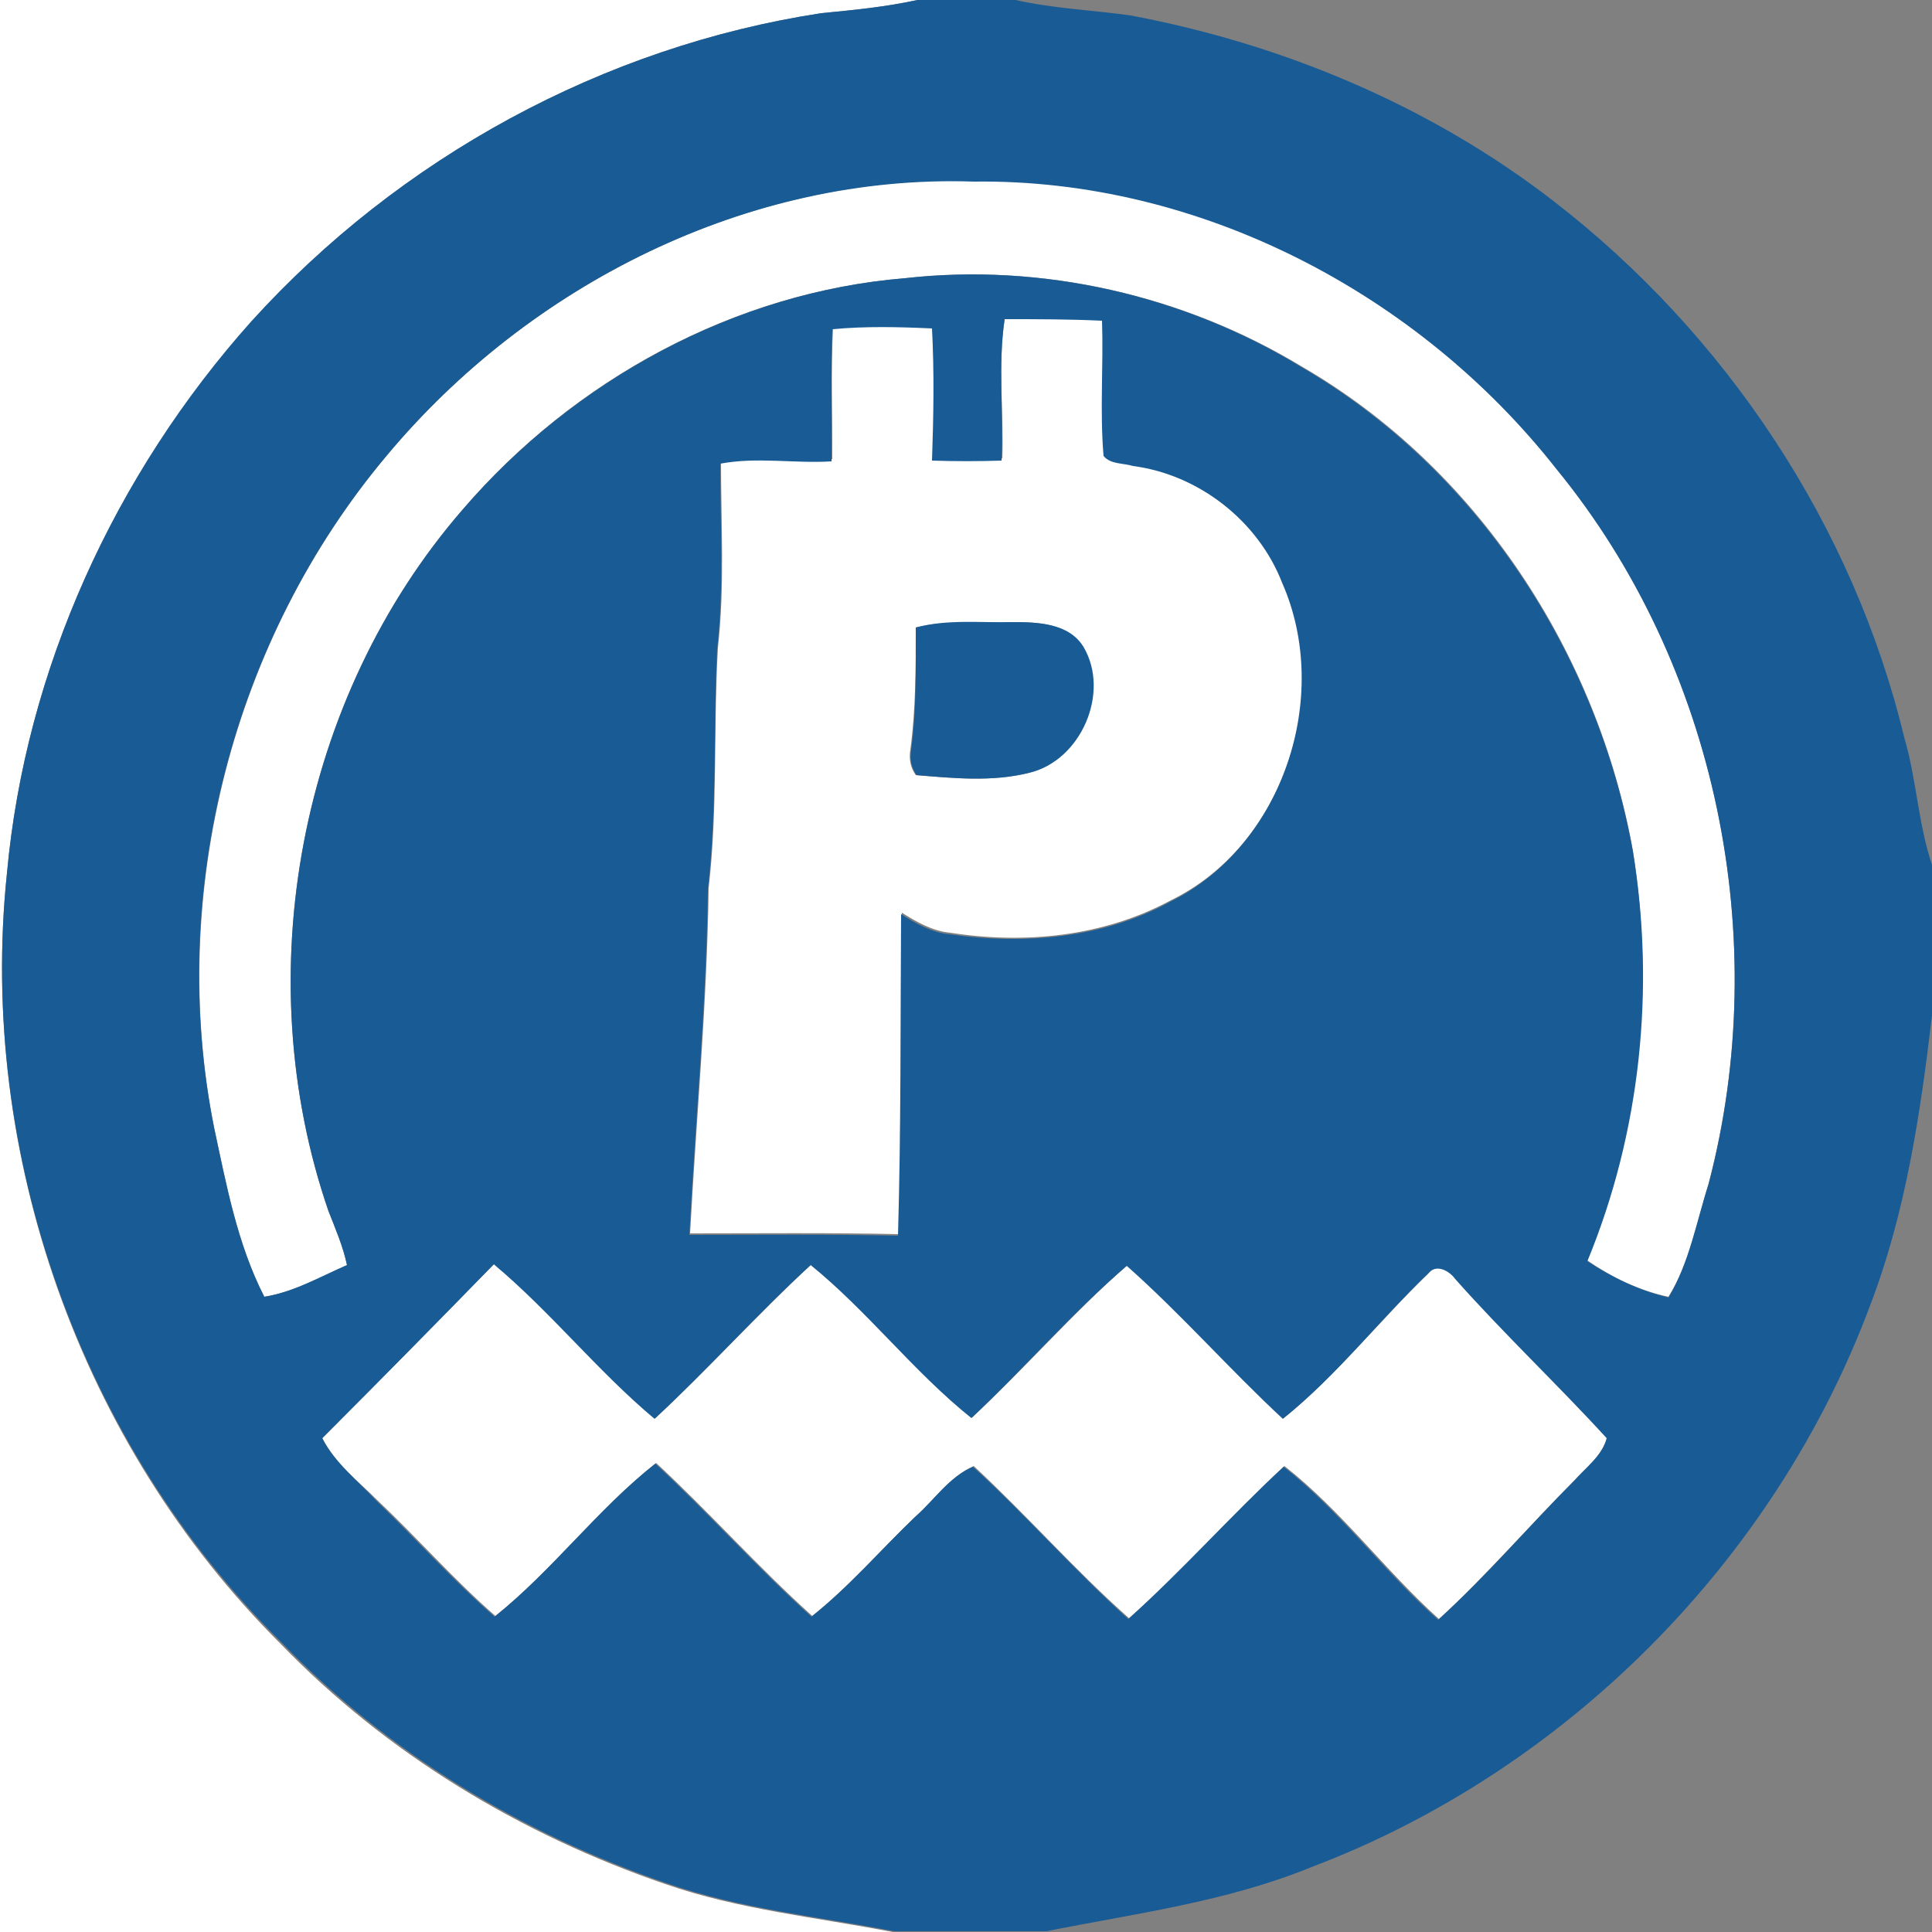 <?xml version="1.0" encoding="utf-8"?>
<!-- Generator: Adobe Illustrator 26.0.3, SVG Export Plug-In . SVG Version: 6.00 Build 0)  -->
<svg version="1.1" id="Layer_1" xmlns="http://www.w3.org/2000/svg" xmlns:xlink="http://www.w3.org/1999/xlink" x="0px" y="0px"
	 viewBox="0 0 250 250" style="enable-background:new 0 0 250 250;" xml:space="preserve">
<rect x="0" y="0" width="250" height="250" fill="#808080" stroke="none"/>
<style type="text/css">
	.st0{fill:#FFFFFF;}
	.st1{fill:#195B94;}
</style>
<g id="_x23_ffffffff">
	<path class="st0" d="M0,0h118.7c-4.1,0.9-8.2,1.3-12.4,1.7C78.1,6,51.7,20.4,32.6,41.6C14.9,61.3,3.3,86.6,0.9,113
		c-3.8,36.3,9.5,73.9,35.4,99.7c13.7,14.2,31.1,24.7,49.8,31.1c9.5,3.3,19.6,4.3,29.4,6.2H0V0z"/>
	<path class="st0" d="M50,59C68.5,36.8,96.9,22.5,126,23.4c29.1-0.4,57.5,14.4,75.4,37.2c20.8,25.4,28,60.9,19.7,92.5
		c-1.5,4.9-2.4,10.2-5.2,14.7c-3.8-0.8-7.3-2.5-10.5-4.7c6.8-16.7,8.7-35.2,5.9-53c-4.6-25.7-20.2-49.6-42.9-62.7
		C153.2,38.2,134.9,34,117.1,36c-22.1,1.8-42.9,13.2-57.2,29.9C38.7,90.3,32,126.2,42.5,156.7c0.9,2.3,1.9,4.6,2.4,7
		c-3.5,1.6-6.9,3.5-10.7,4.1c-3.5-6.9-4.9-14.5-6.5-21.9C21.7,115.6,30.1,82.7,50,59z"/>
	<path class="st0" d="M130,41.3c4.2,0,8.4,0,12.7,0c0.2,5.8-0.3,11.7,0.2,17.5c0.9,1.1,2.5,0.9,3.8,1.3c8.5,1.1,16.2,7.1,19.3,15.1
		c6.5,14.7,0.1,34.2-14.5,41.3c-8.7,4.7-18.9,5.7-28.5,4.2c-2.3-0.2-4.4-1.4-6.3-2.6c-0.1,13.9,0,27.8-0.4,41.6
		c-9-0.2-18-0.1-27-0.1c0.8-14.9,2.2-29.8,2.4-44.7c1.2-10.3,0.6-20.7,1.2-31.1c0.9-8,0.4-16,0.4-24c4.8-0.9,9.6,0,14.4-0.4
		c0-5.7-0.2-11.4,0.1-17.1c4.3-0.4,8.6-0.3,12.9-0.1c0.2,5.7,0.2,11.4,0,17.1c3,0.1,6,0.1,9,0C129.9,53.5,129.1,47.3,130,41.3
		 M118.5,81.2c0,5.3,0,10.6-0.7,15.8c-0.2,1.2,0,2.3,0.7,3.3c4.8,0.4,9.8,0.9,14.6-0.3c6.7-1.6,10.5-10.4,7-16.3
		c-1.9-3.1-5.9-3.2-9.2-3.2C126.8,80.7,122.6,80.2,118.5,81.2z"/>
	<path class="st0" d="M41.7,186.1c7.5-7.5,14.9-15.1,22.3-22.6c7.3,6.2,13.4,13.8,20.8,20c6.9-6.4,13.3-13.5,20.2-19.9
		c7.4,6.1,13.3,13.8,20.8,19.8c6.9-6.4,13-13.5,20.1-19.7c7,6.2,13.2,13.4,20.2,19.8c6.9-5.6,12.4-12.6,18.8-18.8
		c1-1.3,2.8-0.4,3.5,0.7c6.2,7.1,13.1,13.7,19.6,20.6c-0.6,2.3-2.7,3.8-4.2,5.5c-5.9,5.9-11.4,12.3-17.6,18c-7-6.3-12.6-14-20-19.8
		c-6.9,6.4-13.1,13.5-20.1,19.7c-7-6.2-13.2-13.3-20.1-19.7c-3.1,1.4-5,4.3-7.5,6.5c-4.5,4.3-8.5,9-13.4,12.9
		c-7-6.3-13.3-13.4-20.2-19.8c-7.5,5.9-13.3,13.8-20.8,19.8c-5.4-4.7-10.1-10.1-15.3-15C46.3,191.6,43.4,189.4,41.7,186.1z"/>
</g>
<g id="_x23_195b94ff">
	<path class="st1" d="M118.7,0h12.7c4.9,1.1,9.9,1.3,14.9,2C166,5.7,185.1,13.7,201,26c22.3,17.2,38.8,42,45.4,69.4
		c1.6,5.4,1.8,11.2,3.6,16.5v19.5c-1.5,12.7-3.4,25.5-8,37.5c-12.3,33-39.3,60.2-72.3,72.7c-11,4.5-22.8,6-34.3,8.3h-19.7
		c-9.8-1.9-19.9-2.9-29.4-6.2c-18.7-6.4-36.1-16.9-49.8-31.1C10.5,186.9-2.9,149.3,0.9,113c2.4-26.4,14-51.7,31.6-71.4
		C51.7,20.4,78.1,6,106.3,1.7C110.4,1.3,114.6,0.9,118.7,0 M50,59c-19.9,23.7-28.4,56.5-22.3,86.9c1.6,7.5,3,15.1,6.5,21.9
		c3.8-0.6,7.2-2.6,10.7-4.1c-0.5-2.4-1.5-4.7-2.4-7C32,126.2,38.7,90.3,59.9,65.9C74.3,49.2,95.1,37.8,117.1,36
		c17.7-2,36.1,2.2,51.3,11.5c22.7,13.2,38.3,37.1,42.9,62.7c2.9,17.7,1,36.3-5.9,53c3.2,2.1,6.7,3.8,10.5,4.7
		c2.7-4.5,3.6-9.8,5.2-14.7c8.3-31.6,1.1-67.1-19.7-92.5c-17.9-22.8-46.3-37.6-75.4-37.2C96.9,22.5,68.5,36.8,50,59 M130,41.3
		c-0.9,6-0.1,12.2-0.4,18.3c-3,0.1-6,0.1-9,0c0.2-5.7,0.3-11.4,0-17.1c-4.3-0.2-8.6-0.3-12.9,0.1c-0.2,5.7,0,11.4-0.1,17.1
		C102.8,60,98,59.1,93.2,60c0,8,0.5,16-0.4,24c-0.5,10.3,0,20.7-1.2,31.1c-0.2,14.9-1.6,29.8-2.4,44.7c9,0,18-0.1,27,0.1
		c0.4-13.9,0.3-27.8,0.4-41.6c1.9,1.2,4,2.4,6.3,2.6c9.6,1.4,19.9,0.5,28.5-4.2c14.6-7.2,21-26.6,14.5-41.3
		c-3.1-8-10.8-14-19.3-15.1c-1.3-0.4-2.9-0.2-3.8-1.3c-0.5-5.8,0-11.7-0.2-17.5C138.4,41.3,134.2,41.3,130,41.3 M41.7,186.1
		c1.6,3.2,4.6,5.5,7,8.1c5.2,5,9.9,10.3,15.3,15c7.5-6,13.3-13.9,20.8-19.8c6.9,6.4,13.2,13.5,20.2,19.8c4.9-3.9,8.9-8.6,13.4-12.9
		c2.5-2.2,4.4-5.2,7.5-6.5c6.9,6.3,13.1,13.4,20.1,19.7c7-6.3,13.2-13.3,20.1-19.7c7.4,5.8,13,13.6,20,19.8
		c6.2-5.6,11.7-12.1,17.6-18c1.5-1.7,3.6-3.2,4.2-5.5c-6.4-7-13.3-13.5-19.6-20.6c-0.8-1.1-2.5-2-3.5-0.7
		c-6.4,6.1-11.8,13.2-18.8,18.8c-6.9-6.4-13.1-13.5-20.2-19.8c-7.1,6.1-13.3,13.3-20.1,19.7c-7.5-6-13.4-13.8-20.8-19.8
		c-7,6.4-13.3,13.5-20.2,19.9c-7.4-6.2-13.4-13.8-20.8-20C56.6,171.1,49.2,178.6,41.7,186.1z"/>
	<path class="st1" d="M118.5,81.2c4.1-1.1,8.3-0.6,12.5-0.7c3.2,0,7.3,0.1,9.2,3.2c3.5,5.9-0.3,14.7-7,16.3
		c-4.8,1.2-9.7,0.7-14.6,0.3c-0.7-1-0.9-2.1-0.7-3.3C118.6,91.8,118.5,86.5,118.5,81.2z"/>
</g>
</svg>

